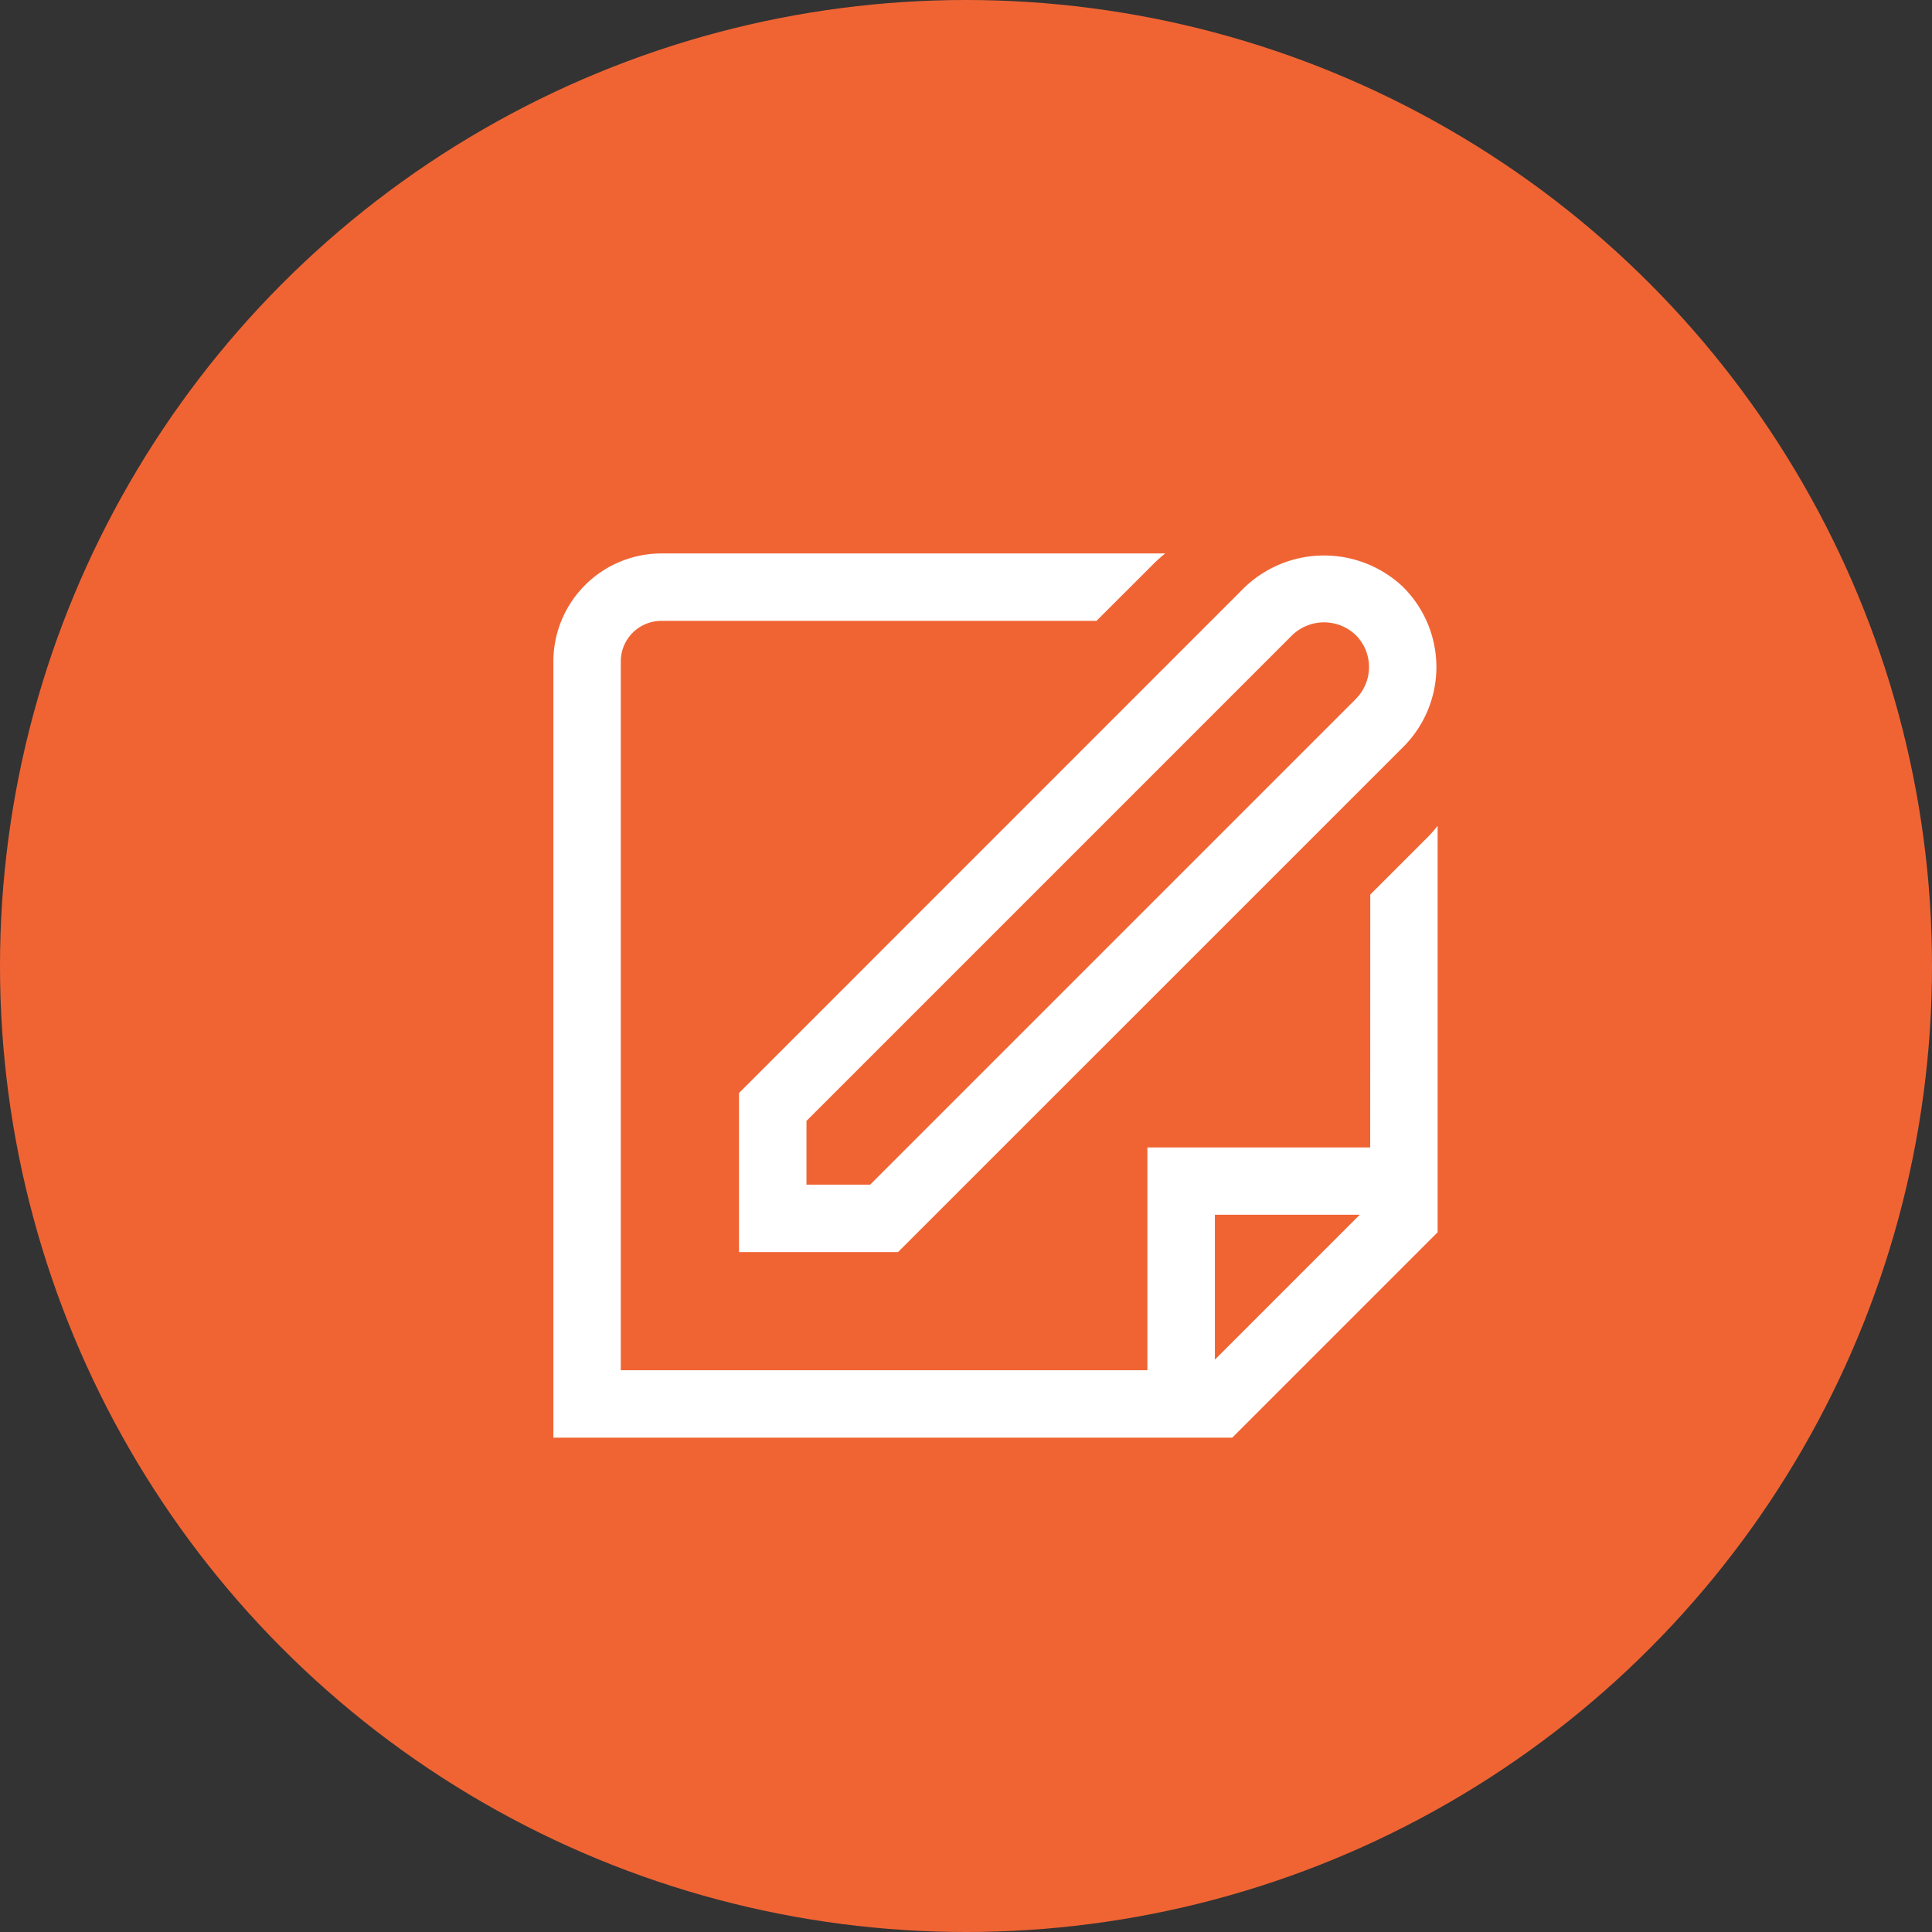 <svg xmlns="http://www.w3.org/2000/svg" width="28" height="28" viewBox="0 0 28 28">
  <rect x="0" y="0" width="28" height="28" fill="#333333" stroke="none"/>
  <g id="Group_764" data-name="Group 764" transform="translate(-1322 -607)">
    <g id="Group_766" data-name="Group 766" transform="translate(37 -2)">
      <circle id="Ellipse_82" data-name="Ellipse 82" cx="14" cy="14" r="14" transform="translate(1285 609)" fill="#f06434"/>
      <g id="Group_765" data-name="Group 765" transform="translate(1293.02 617.021)">
        <g id="Group_765-2" data-name="Group 765" transform="translate(0 0)">
          <path id="Path_399" data-name="Path 399" d="M23.37.614a1.666,1.666,0,0,0-2.306,0L13.738,7.941v2.305h2.305L23.37,2.92a1.635,1.635,0,0,0,0-2.305m-.691,1.614-7.04,7.04h-.923V8.345l7.04-7.04a.666.666,0,0,1,.922,0,.655.655,0,0,1,0,.924" transform="translate(-11.048 -0.121)" fill="#fff"/>
          <path id="Path_400" data-name="Path 400" d="M11.838,8.609H8.609v3.228H.977V1.565A.588.588,0,0,1,1.565.977H7.871L8.729.12C8.774.078,8.82.038,8.866,0h-7.3A1.567,1.567,0,0,0,0,1.565v11.25H9.838l2.977-2.977V3.949c-.038.047-.078.093-.118.137h0l-.858.858ZM9.587,11.684v-2.1h2.1Z" transform="translate(0 0)" fill="#fff"/>
        </g>
      </g>
    </g>
  </g>
</svg>
